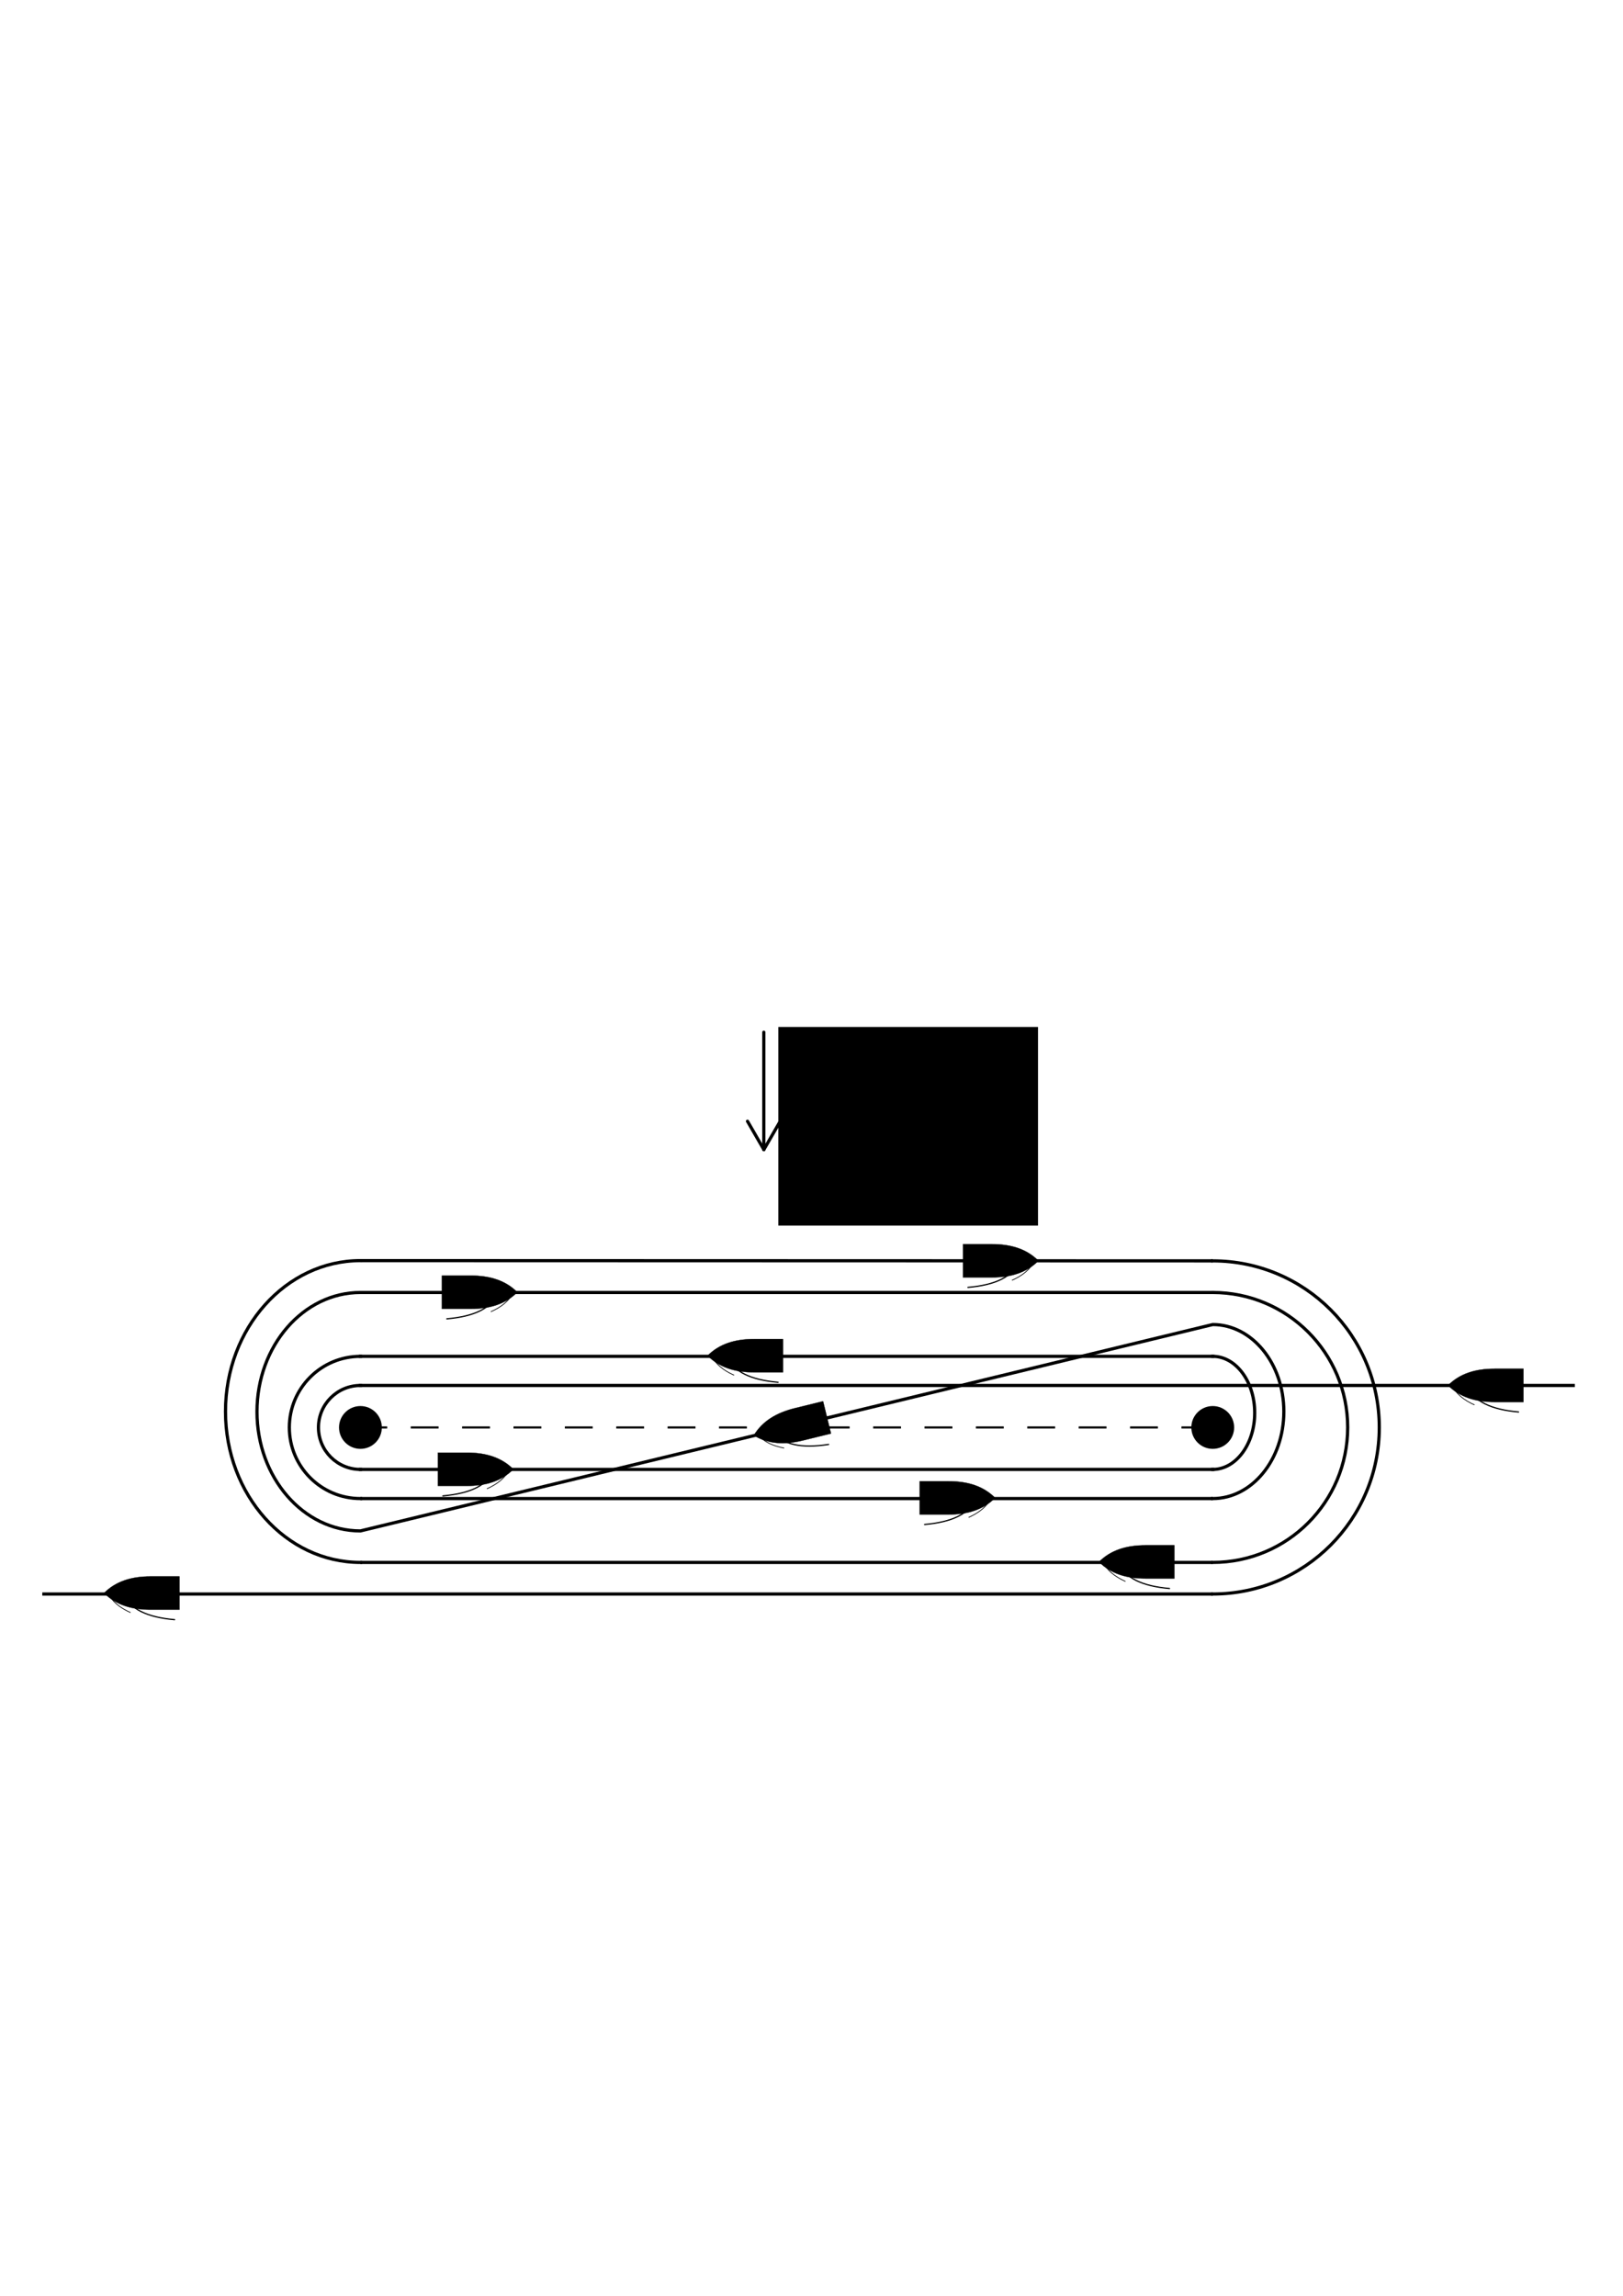 <?xml version="1.0" encoding="UTF-8" standalone="no"?>
<!-- Created with Inkscape (http://www.inkscape.org/) -->

<svg
   xmlns:dc="http://purl.org/dc/elements/1.1/"
   xmlns:cc="http://creativecommons.org/ns#"
   xmlns:rdf="http://www.w3.org/1999/02/22-rdf-syntax-ns#"
   xmlns:svg="http://www.w3.org/2000/svg"
   xmlns="http://www.w3.org/2000/svg"
   xmlns:sodipodi="http://sodipodi.sourceforge.net/DTD/sodipodi-0.dtd"
   xmlns:inkscape="http://www.inkscape.org/namespaces/inkscape"
   width="210mm"
   height="297mm"
   viewBox="0 0 210 297"
   version="1.1"
   id="svg8"
   inkscape:version="0.92.3 (2405546, 2018-03-11)"
   sodipodi:docname="BS1_Course.svg">
  <defs
     id="defs2">
    <path
       inkscape:connector-curvature="0"
       style="opacity:1;fill:#ffffff;fill-opacity:1;stroke:#000000;stroke-width:1;stroke-linecap:round;stroke-miterlimit:4;stroke-dasharray:none;stroke-opacity:1;paint-order:normal"
       d="m -52.759,133.11 a 96.912,96.912 0 0 1 -96.912,96.912 96.912,96.912 0 0 1 -96.912,-96.912 96.912,96.912 0 0 1 96.912,-96.912 96.912,96.912 0 0 1 96.912,96.912 z"
       id="path3347-5" />
    <path
       inkscape:connector-curvature="0"
       style="opacity:1;fill:#ffffff;fill-opacity:1;stroke:#000000;stroke-width:1;stroke-linecap:round;stroke-miterlimit:4;stroke-dasharray:none;stroke-opacity:1;paint-order:normal"
       d="m -52.759,133.11 a 96.912,96.912 0 0 1 -96.912,96.912 96.912,96.912 0 0 1 -96.912,-96.912 96.912,96.912 0 0 1 96.912,-96.912 96.912,96.912 0 0 1 96.912,96.912 z"
       id="path3398" />
  </defs>
  <sodipodi:namedview
     id="base"
     pagecolor="#ffffff"
     bordercolor="#666666"
     borderopacity="1.0"
     inkscape:pageopacity="0.0"
     inkscape:pageshadow="2"
     inkscape:zoom="0.70710678"
     inkscape:cx="552.9744"
     inkscape:cy="613.41042"
     inkscape:document-units="mm"
     inkscape:current-layer="layer1"
     showgrid="false"
     inkscape:snap-object-midpoints="true"
     inkscape:snap-others="true"
     inkscape:snap-text-baseline="true"
     inkscape:window-width="1920"
     inkscape:window-height="997"
     inkscape:window-x="0"
     inkscape:window-y="46"
     inkscape:window-maximized="1" />
  <g
     inkscape:label="Layer 1"
     inkscape:groupmode="layer"
     id="layer1">
    <path
       style="opacity:1;fill:none;fill-opacity:1;stroke:none;stroke-width:1;stroke-linecap:round;stroke-miterlimit:4;stroke-dasharray:none;stroke-opacity:1;paint-order:normal"
       d="m -52.759,133.11 a 96.912,96.912 0 0 1 -96.912,96.912 96.912,96.912 0 0 1 -96.912,-96.912 96.912,96.912 0 0 1 96.912,-96.912 96.912,96.912 0 0 1 96.912,96.912 z"
       id="path3347" />
    <g
       id="g2494"
       transform="matrix(0.554,0,0,0.554,-189.679,128.748)"
       inkscape:export-filename="/media/interchange/WD/Sailing/PNGs/BS1_Course.png"
       inkscape:export-xdpi="100"
       inkscape:export-ydpi="100">
      <g
         transform="matrix(0.748,0,0,0.748,444.273,28.002)"
         id="g2849">
        <g
           id="g2148"
           transform="translate(1.248,-1.058)">
          <path
             inkscape:connector-curvature="0"
             id="path961"
             d="M 101.028,-24.826 V 11.835"
             style="fill:none;stroke:#000000;stroke-width:1;stroke-linecap:round;stroke-linejoin:miter;stroke-miterlimit:4;stroke-dasharray:none;stroke-opacity:1" />
          <g
             style="stroke:#000000;stroke-width:2.147;stroke-miterlimit:4;stroke-dasharray:none;stroke-opacity:1"
             transform="matrix(-0.466,0,0,-0.466,75.063,51.557)"
             id="g888-9-2">
            <path
               style="fill:none;stroke:#000000;stroke-width:2.147;stroke-linecap:round;stroke-linejoin:miter;stroke-miterlimit:4;stroke-dasharray:none;stroke-opacity:1"
               d="M -55.751,85.29 -66.713,104.276"
               id="path869-1-0"
               inkscape:connector-curvature="0" />
            <path
               style="fill:none;stroke:#000000;stroke-width:2.147;stroke-linecap:round;stroke-linejoin:miter;stroke-miterlimit:4;stroke-dasharray:none;stroke-opacity:1"
               d="m -55.751,85.29 10.961,18.986"
               id="path869-5-27-2"
               inkscape:connector-curvature="0" />
          </g>
        </g>
        <flowRoot
           xml:space="preserve"
           id="flowRoot2743"
           style="font-style:normal;font-variant:normal;font-weight:bold;font-stretch:normal;font-size:40px;line-height:1.25;font-family:sans-serif;-inkscape-font-specification:'sans-serif, Bold';font-variant-ligatures:normal;font-variant-caps:normal;font-variant-numeric:normal;font-feature-settings:normal;text-align:start;letter-spacing:0px;word-spacing:0px;writing-mode:lr-tb;text-anchor:start;fill:#000000;fill-opacity:1;stroke:none"
           transform="matrix(0.265,0,0,0.265,-170.392,-143.739)"><flowRegion
             id="flowRegion2745"
             style="font-style:normal;font-variant:normal;font-weight:bold;font-stretch:normal;font-size:40px;font-family:sans-serif;-inkscape-font-specification:'sans-serif, Bold';font-variant-ligatures:normal;font-variant-caps:normal;font-variant-numeric:normal;font-feature-settings:normal;text-align:start;writing-mode:lr-tb;text-anchor:start"><rect
               id="rect2747"
               width="306"
               height="234"
               x="1046"
               y="438.52"
               style="font-style:normal;font-variant:normal;font-weight:bold;font-stretch:normal;font-size:40px;font-family:sans-serif;-inkscape-font-specification:'sans-serif, Bold';font-variant-ligatures:normal;font-variant-caps:normal;font-variant-numeric:normal;font-feature-settings:normal;text-align:start;writing-mode:lr-tb;text-anchor:start" /></flowRegion><flowPara
             id="flowPara2751">Wind</flowPara></flowRoot>      </g>
      <g
         transform="translate(131.71,57.623)"
         id="g2400">
        <g
           id="g1732-74"
           transform="matrix(-0.52,0,0,0.52,685.103,13.714)">
          <g
             style="fill:#000000;fill-opacity:1"
             id="g5280-52"
             transform="matrix(0.235,0,0,0.235,219.724,19.206)">
            <path
               style="fill:#000000;fill-opacity:1;stroke:#000000;stroke-width:0.5;stroke-linecap:butt;stroke-linejoin:miter;stroke-miterlimit:4;stroke-dasharray:none;stroke-opacity:1"
               d="m 35.719,48.265 v 31.776 31.777 c 19.802,0 38.312,-1e-5 55.26,-7.6e-4 36.79,-0.001 66.468,-9.319 88.938,-31.776 C 157.447,57.584 127.769,48.267 90.979,48.266 74.03,48.265 55.521,48.265 35.719,48.265 Z"
               id="path4613-547"
               inkscape:connector-curvature="0" />
            <path
               style="fill:#000000;fill-opacity:1;stroke:#000000;stroke-width:0.5;stroke-linecap:butt;stroke-linejoin:miter;stroke-miterlimit:4;stroke-dasharray:none;stroke-opacity:1"
               d="m 42.333,54.138 v 25.903 25.904 c 11.99,0 23.198,-1e-5 33.46,-6.5e-4 22.276,-8.1e-4 40.247,-7.596 53.852,-25.903 C 116.041,61.735 98.07,54.14 75.794,54.139 65.531,54.138 54.324,54.138 42.333,54.138 Z"
               id="path4613-5-4"
               inkscape:connector-curvature="0" />
            <ellipse
               style="fill:#000000;fill-opacity:1;stroke:#000000;stroke-width:0.985;stroke-miterlimit:4;stroke-dasharray:none;stroke-opacity:1"
               id="path5213-43"
               cx="142.896"
               cy="80.042"
               rx="2.171"
               ry="2.13" />
          </g>
          <path
             inkscape:transform-center-y="5.9173584"
             inkscape:transform-center-x="11.507469"
             sodipodi:nodetypes="cc"
             inkscape:connector-curvature="0"
             id="path5221-0"
             d="m 253.181,38.259 c -2.594,6.917 -10.514,10.636 -22.849,11.707"
             style="fill:none;stroke:#000000;stroke-width:0.556;stroke-linecap:round;stroke-linejoin:miter;stroke-miterlimit:4;stroke-dasharray:none;stroke-opacity:1" />
          <path
             inkscape:transform-center-y="4.3653932"
             inkscape:transform-center-x="4.9366552"
             sodipodi:nodetypes="cc"
             inkscape:connector-curvature="0"
             id="path5282-7"
             d="m 260.159,38.025 c -1.704,3.789 -5.362,6.653 -9.953,8.709"
             style="fill:none;stroke:#000000;stroke-width:0.329;stroke-linecap:round;stroke-linejoin:miter;stroke-miterlimit:4;stroke-dasharray:none;stroke-opacity:1" />
        </g>
        <g
           id="g2158">
          <circle
             r="4.591"
             cy="43.308"
             cx="294.852"
             id="path1999"
             style="opacity:1;fill:#000000;fill-opacity:1;stroke:#000000;stroke-width:0.818;stroke-linecap:square;stroke-miterlimit:4;stroke-dasharray:none;stroke-dashoffset:0;stroke-opacity:1;paint-order:normal" />
          <path
             inkscape:connector-curvature="0"
             id="path2001"
             d="M 294.852,43.308 H 493.914"
             style="fill:none;stroke:#000000;stroke-width:0.5;stroke-linecap:square;stroke-linejoin:miter;stroke-miterlimit:4;stroke-dasharray:6, 6;stroke-dashoffset:0;stroke-opacity:1" />
          <circle
             r="4.591"
             cy="43.308"
             cx="493.914"
             id="path1999-3"
             style="opacity:1;fill:#000000;fill-opacity:1;stroke:#000000;stroke-width:0.818;stroke-linecap:square;stroke-miterlimit:4;stroke-dasharray:none;stroke-dashoffset:0;stroke-opacity:1;paint-order:normal" />
          <path
             sodipodi:nodetypes="csc"
             inkscape:connector-curvature="0"
             id="path2026"
             d="m 294.852,53.109 c -5.413,0 -9.802,-4.388 -9.802,-9.802 0,-5.413 4.388,-9.802 9.802,-9.802"
             style="opacity:1;fill:none;fill-opacity:1;stroke:#000000;stroke-width:0.75;stroke-linecap:square;stroke-miterlimit:4;stroke-dasharray:none;stroke-dashoffset:0;stroke-opacity:1;paint-order:normal" />
          <path
             sodipodi:nodetypes="csc"
             inkscape:connector-curvature="0"
             id="path2026-6"
             d="m 493.914,26.702 c 5.413,0 9.802,5.912 9.802,13.204 0,7.292 -4.388,13.204 -9.802,13.204"
             style="opacity:1;fill:none;fill-opacity:1;stroke:#000000;stroke-width:0.75;stroke-linecap:square;stroke-miterlimit:4;stroke-dasharray:none;stroke-dashoffset:0;stroke-opacity:1;paint-order:normal" />
          <path
             sodipodi:nodetypes="csc"
             inkscape:connector-curvature="0"
             id="path2026-7"
             d="m 294.852,59.914 c -9.171,10e-7 -16.606,-7.435 -16.606,-16.606 0,-9.171 7.435,-16.606 16.606,-16.606"
             style="opacity:1;fill:none;fill-opacity:1;stroke:#000000;stroke-width:0.75;stroke-linecap:square;stroke-miterlimit:4;stroke-dasharray:none;stroke-dashoffset:0;stroke-opacity:1;paint-order:normal" />
          <path
             sodipodi:nodetypes="ccsccsc"
             inkscape:connector-curvature="0"
             id="path2026-7-3"
             d="M 493.914,11.791 H 294.852 c -13.344,-5e-6 -24.162,12.464 -24.162,27.839 0,15.375 10.818,27.839 24.162,27.839 L 493.914,19.278 c 9.171,-1e-6 16.606,9.097 16.606,20.318 0,11.221 -7.435,20.318 -16.606,20.318"
             style="opacity:1;fill:none;fill-opacity:1;stroke:#000000;stroke-width:0.75;stroke-linecap:square;stroke-miterlimit:4;stroke-dasharray:none;stroke-dashoffset:0;stroke-opacity:1;paint-order:normal" />
          <path
             sodipodi:nodetypes="csc"
             inkscape:connector-curvature="0"
             id="path2026-7-3-6"
             d="m 294.852,74.824 c -17.406,0 -31.516,-15.776 -31.516,-35.237 0,-19.461 14.11,-35.237 31.516,-35.237"
             style="opacity:1;fill:none;fill-opacity:1;stroke:#000000;stroke-width:0.75;stroke-linecap:square;stroke-miterlimit:4;stroke-dasharray:none;stroke-dashoffset:0;stroke-opacity:1;paint-order:normal" />
          <path
             sodipodi:nodetypes="csc"
             inkscape:connector-curvature="0"
             id="path2026-7-3-6-2"
             d="m 493.914,11.791 c 17.406,0 31.516,14.11 31.516,31.516 0,17.406 -14.11,31.516 -31.516,31.516"
             style="opacity:1;fill:none;fill-opacity:1;stroke:#000000;stroke-width:0.75;stroke-linecap:square;stroke-miterlimit:4;stroke-dasharray:none;stroke-dashoffset:0;stroke-opacity:1;paint-order:normal" />
          <path
             inkscape:connector-curvature="0"
             id="path2119"
             d="M 294.852,33.506 H 578.104"
             style="fill:none;stroke:#000000;stroke-width:0.75;stroke-linecap:square;stroke-linejoin:miter;stroke-miterlimit:4;stroke-dasharray:none;stroke-opacity:1" />
          <path
             inkscape:connector-curvature="0"
             id="path2121"
             d="M 294.852,53.109 H 493.914"
             style="fill:none;stroke:#000000;stroke-width:0.75;stroke-linecap:square;stroke-linejoin:miter;stroke-miterlimit:4;stroke-dasharray:none;stroke-opacity:1" />
          <path
             inkscape:connector-curvature="0"
             id="path2123"
             d="M 493.914,26.702 H 294.852"
             style="fill:none;stroke:#000000;stroke-width:0.75;stroke-linecap:square;stroke-linejoin:miter;stroke-miterlimit:4;stroke-dasharray:none;stroke-opacity:1" />
          <path
             inkscape:connector-curvature="0"
             id="path2125"
             d="M 294.852,59.914 H 493.914"
             style="fill:none;stroke:#000000;stroke-width:0.75;stroke-linecap:butt;stroke-linejoin:miter;stroke-miterlimit:4;stroke-dasharray:none;stroke-opacity:1" />
          <path
             inkscape:connector-curvature="0"
             id="path2129"
             d="M 493.914,74.824 H 294.852"
             style="fill:none;stroke:#000000;stroke-width:0.75;stroke-linecap:butt;stroke-linejoin:miter;stroke-miterlimit:4;stroke-dasharray:none;stroke-opacity:1" />
          <path
             sodipodi:nodetypes="csc"
             inkscape:connector-curvature="0"
             id="path2134"
             d="m 493.914,4.41 c 21.482,-2.2e-6 38.897,17.415 38.897,38.897 0,21.482 -17.415,38.897 -38.897,38.897"
             style="opacity:1;fill:none;fill-opacity:1;stroke:#000000;stroke-width:0.75;stroke-linecap:square;stroke-miterlimit:4;stroke-dasharray:none;stroke-dashoffset:0;stroke-opacity:1;paint-order:normal" />
          <path
             inkscape:connector-curvature="0"
             id="path2137"
             d="M 294.852,4.35 493.914,4.41"
             style="fill:none;stroke:#000000;stroke-width:0.75;stroke-linecap:butt;stroke-linejoin:miter;stroke-miterlimit:4;stroke-dasharray:none;stroke-opacity:1" />
          <path
             inkscape:connector-curvature="0"
             id="path2139"
             d="M 493.914,82.205 H 220.548"
             style="fill:none;stroke:#000000;stroke-width:0.75;stroke-linecap:butt;stroke-linejoin:miter;stroke-miterlimit:4;stroke-dasharray:none;stroke-opacity:1" />
        </g>
        <g
           id="g1732-74-9"
           transform="matrix(-0.52,0,0,0.52,371.212,62.21)">
          <g
             style="fill:#000000;fill-opacity:1"
             id="g5280-52-1"
             transform="matrix(0.235,0,0,0.235,219.724,19.206)">
            <path
               style="fill:#000000;fill-opacity:1;stroke:#000000;stroke-width:0.5;stroke-linecap:butt;stroke-linejoin:miter;stroke-miterlimit:4;stroke-dasharray:none;stroke-opacity:1"
               d="m 35.719,48.265 v 31.776 31.777 c 19.802,0 38.312,-1e-5 55.26,-7.6e-4 36.79,-0.001 66.468,-9.319 88.938,-31.776 C 157.447,57.584 127.769,48.267 90.979,48.266 74.03,48.265 55.521,48.265 35.719,48.265 Z"
               id="path4613-547-2"
               inkscape:connector-curvature="0" />
            <path
               style="fill:#000000;fill-opacity:1;stroke:#000000;stroke-width:0.5;stroke-linecap:butt;stroke-linejoin:miter;stroke-miterlimit:4;stroke-dasharray:none;stroke-opacity:1"
               d="m 42.333,54.138 v 25.903 25.904 c 11.99,0 23.198,-1e-5 33.46,-6.5e-4 22.276,-8.1e-4 40.247,-7.596 53.852,-25.903 C 116.041,61.735 98.07,54.14 75.794,54.139 65.531,54.138 54.324,54.138 42.333,54.138 Z"
               id="path4613-5-4-7"
               inkscape:connector-curvature="0" />
            <ellipse
               style="fill:#000000;fill-opacity:1;stroke:#000000;stroke-width:0.985;stroke-miterlimit:4;stroke-dasharray:none;stroke-opacity:1"
               id="path5213-43-0"
               cx="142.896"
               cy="80.042"
               rx="2.171"
               ry="2.13" />
          </g>
          <path
             inkscape:transform-center-y="5.9173584"
             inkscape:transform-center-x="11.507469"
             sodipodi:nodetypes="cc"
             inkscape:connector-curvature="0"
             id="path5221-0-9"
             d="m 253.181,38.259 c -2.594,6.917 -10.514,10.636 -22.849,11.707"
             style="fill:none;stroke:#000000;stroke-width:0.556;stroke-linecap:round;stroke-linejoin:miter;stroke-miterlimit:4;stroke-dasharray:none;stroke-opacity:1" />
          <path
             inkscape:transform-center-y="4.3653932"
             inkscape:transform-center-x="4.9366552"
             sodipodi:nodetypes="cc"
             inkscape:connector-curvature="0"
             id="path5282-7-3"
             d="m 260.159,38.025 c -1.704,3.789 -5.362,6.653 -9.953,8.709"
             style="fill:none;stroke:#000000;stroke-width:0.329;stroke-linecap:round;stroke-linejoin:miter;stroke-miterlimit:4;stroke-dasharray:none;stroke-opacity:1" />
        </g>
        <g
           id="g1732-74-6"
           transform="matrix(0.52,0,0,0.52,194.335,33.305)">
          <g
             style="fill:#000000;fill-opacity:1"
             id="g5280-52-0"
             transform="matrix(0.235,0,0,0.235,219.724,19.206)">
            <path
               style="fill:#000000;fill-opacity:1;stroke:#000000;stroke-width:0.5;stroke-linecap:butt;stroke-linejoin:miter;stroke-miterlimit:4;stroke-dasharray:none;stroke-opacity:1"
               d="m 35.719,48.265 v 31.776 31.777 c 19.802,0 38.312,-1e-5 55.26,-7.6e-4 36.79,-0.001 66.468,-9.319 88.938,-31.776 C 157.447,57.584 127.769,48.267 90.979,48.266 74.03,48.265 55.521,48.265 35.719,48.265 Z"
               id="path4613-547-6"
               inkscape:connector-curvature="0" />
            <path
               style="fill:#000000;fill-opacity:1;stroke:#000000;stroke-width:0.5;stroke-linecap:butt;stroke-linejoin:miter;stroke-miterlimit:4;stroke-dasharray:none;stroke-opacity:1"
               d="m 42.333,54.138 v 25.903 25.904 c 11.99,0 23.198,-1e-5 33.46,-6.5e-4 22.276,-8.1e-4 40.247,-7.596 53.852,-25.903 C 116.041,61.735 98.07,54.14 75.794,54.139 65.531,54.138 54.324,54.138 42.333,54.138 Z"
               id="path4613-5-4-2"
               inkscape:connector-curvature="0" />
            <ellipse
               style="fill:#000000;fill-opacity:1;stroke:#000000;stroke-width:0.985;stroke-miterlimit:4;stroke-dasharray:none;stroke-opacity:1"
               id="path5213-43-6"
               cx="142.896"
               cy="80.042"
               rx="2.171"
               ry="2.13" />
          </g>
          <path
             inkscape:transform-center-y="5.9173584"
             inkscape:transform-center-x="11.507469"
             sodipodi:nodetypes="cc"
             inkscape:connector-curvature="0"
             id="path5221-0-1"
             d="m 253.181,38.259 c -2.594,6.917 -10.514,10.636 -22.849,11.707"
             style="fill:none;stroke:#000000;stroke-width:0.556;stroke-linecap:round;stroke-linejoin:miter;stroke-miterlimit:4;stroke-dasharray:none;stroke-opacity:1" />
          <path
             inkscape:transform-center-y="4.3653932"
             inkscape:transform-center-x="4.9366552"
             sodipodi:nodetypes="cc"
             inkscape:connector-curvature="0"
             id="path5282-7-8"
             d="m 260.159,38.025 c -1.704,3.789 -5.362,6.653 -9.953,8.709"
             style="fill:none;stroke:#000000;stroke-width:0.329;stroke-linecap:round;stroke-linejoin:miter;stroke-miterlimit:4;stroke-dasharray:none;stroke-opacity:1" />
        </g>
        <g
           id="g1732-74-7"
           transform="matrix(-0.52,0,0,0.52,512.169,6.78)">
          <g
             style="fill:#000000;fill-opacity:1"
             id="g5280-52-9"
             transform="matrix(0.235,0,0,0.235,219.724,19.206)">
            <path
               style="fill:#000000;fill-opacity:1;stroke:#000000;stroke-width:0.5;stroke-linecap:butt;stroke-linejoin:miter;stroke-miterlimit:4;stroke-dasharray:none;stroke-opacity:1"
               d="m 35.719,48.265 v 31.776 31.777 c 19.802,0 38.312,-1e-5 55.26,-7.6e-4 36.79,-0.001 66.468,-9.319 88.938,-31.776 C 157.447,57.584 127.769,48.267 90.979,48.266 74.03,48.265 55.521,48.265 35.719,48.265 Z"
               id="path4613-547-20"
               inkscape:connector-curvature="0" />
            <path
               style="fill:#000000;fill-opacity:1;stroke:#000000;stroke-width:0.5;stroke-linecap:butt;stroke-linejoin:miter;stroke-miterlimit:4;stroke-dasharray:none;stroke-opacity:1"
               d="m 42.333,54.138 v 25.903 25.904 c 11.99,0 23.198,-1e-5 33.46,-6.5e-4 22.276,-8.1e-4 40.247,-7.596 53.852,-25.903 C 116.041,61.735 98.07,54.14 75.794,54.139 65.531,54.138 54.324,54.138 42.333,54.138 Z"
               id="path4613-5-4-23"
               inkscape:connector-curvature="0" />
            <ellipse
               style="fill:#000000;fill-opacity:1;stroke:#000000;stroke-width:0.985;stroke-miterlimit:4;stroke-dasharray:none;stroke-opacity:1"
               id="path5213-43-7"
               cx="142.896"
               cy="80.042"
               rx="2.171"
               ry="2.13" />
          </g>
          <path
             inkscape:transform-center-y="5.9173584"
             inkscape:transform-center-x="11.507469"
             sodipodi:nodetypes="cc"
             inkscape:connector-curvature="0"
             id="path5221-0-5"
             d="m 253.181,38.259 c -2.594,6.917 -10.514,10.636 -22.849,11.707"
             style="fill:none;stroke:#000000;stroke-width:0.556;stroke-linecap:round;stroke-linejoin:miter;stroke-miterlimit:4;stroke-dasharray:none;stroke-opacity:1" />
          <path
             inkscape:transform-center-y="4.3653932"
             inkscape:transform-center-x="4.9366552"
             sodipodi:nodetypes="cc"
             inkscape:connector-curvature="0"
             id="path5282-7-9"
             d="m 260.159,38.025 c -1.704,3.789 -5.362,6.653 -9.953,8.709"
             style="fill:none;stroke:#000000;stroke-width:0.329;stroke-linecap:round;stroke-linejoin:miter;stroke-miterlimit:4;stroke-dasharray:none;stroke-opacity:1" />
        </g>
        <g
           id="g1732-74-2"
           transform="matrix(0.52,0,0,0.52,306.849,39.985)">
          <g
             style="fill:#000000;fill-opacity:1"
             id="g5280-52-2"
             transform="matrix(0.235,0,0,0.235,219.724,19.206)">
            <path
               style="fill:#000000;fill-opacity:1;stroke:#000000;stroke-width:0.5;stroke-linecap:butt;stroke-linejoin:miter;stroke-miterlimit:4;stroke-dasharray:none;stroke-opacity:1"
               d="m 35.719,48.265 v 31.776 31.777 c 19.802,0 38.312,-1e-5 55.26,-7.6e-4 36.79,-0.001 66.468,-9.319 88.938,-31.776 C 157.447,57.584 127.769,48.267 90.979,48.266 74.03,48.265 55.521,48.265 35.719,48.265 Z"
               id="path4613-547-8"
               inkscape:connector-curvature="0" />
            <path
               style="fill:#000000;fill-opacity:1;stroke:#000000;stroke-width:0.5;stroke-linecap:butt;stroke-linejoin:miter;stroke-miterlimit:4;stroke-dasharray:none;stroke-opacity:1"
               d="m 42.333,54.138 v 25.903 25.904 c 11.99,0 23.198,-1e-5 33.46,-6.5e-4 22.276,-8.1e-4 40.247,-7.596 53.852,-25.903 C 116.041,61.735 98.07,54.14 75.794,54.139 65.531,54.138 54.324,54.138 42.333,54.138 Z"
               id="path4613-5-4-9"
               inkscape:connector-curvature="0" />
            <ellipse
               style="fill:#000000;fill-opacity:1;stroke:#000000;stroke-width:0.985;stroke-miterlimit:4;stroke-dasharray:none;stroke-opacity:1"
               id="path5213-43-73"
               cx="142.896"
               cy="80.042"
               rx="2.171"
               ry="2.13" />
          </g>
          <path
             inkscape:transform-center-y="5.9173584"
             inkscape:transform-center-x="11.507469"
             sodipodi:nodetypes="cc"
             inkscape:connector-curvature="0"
             id="path5221-0-6"
             d="m 253.181,38.259 c -2.594,6.917 -10.514,10.636 -22.849,11.707"
             style="fill:none;stroke:#000000;stroke-width:0.556;stroke-linecap:round;stroke-linejoin:miter;stroke-miterlimit:4;stroke-dasharray:none;stroke-opacity:1" />
          <path
             inkscape:transform-center-y="4.3653932"
             inkscape:transform-center-x="4.9366552"
             sodipodi:nodetypes="cc"
             inkscape:connector-curvature="0"
             id="path5282-7-1"
             d="m 260.159,38.025 c -1.704,3.789 -5.362,6.653 -9.953,8.709"
             style="fill:none;stroke:#000000;stroke-width:0.329;stroke-linecap:round;stroke-linejoin:miter;stroke-miterlimit:4;stroke-dasharray:none;stroke-opacity:1" />
        </g>
        <g
           id="g1732-74-29"
           transform="matrix(-0.505,0.124,0.124,0.505,514.317,-6.523)">
          <g
             style="fill:#000000;fill-opacity:1"
             id="g5280-52-3"
             transform="matrix(0.235,0,0,0.235,219.724,19.206)">
            <path
               style="fill:#000000;fill-opacity:1;stroke:#000000;stroke-width:0.5;stroke-linecap:butt;stroke-linejoin:miter;stroke-miterlimit:4;stroke-dasharray:none;stroke-opacity:1"
               d="m 35.719,48.265 v 31.776 31.777 c 19.802,0 38.312,-1e-5 55.26,-7.6e-4 36.79,-0.001 66.468,-9.319 88.938,-31.776 C 157.447,57.584 127.769,48.267 90.979,48.266 74.03,48.265 55.521,48.265 35.719,48.265 Z"
               id="path4613-547-1"
               inkscape:connector-curvature="0" />
            <path
               style="fill:#000000;fill-opacity:1;stroke:#000000;stroke-width:0.5;stroke-linecap:butt;stroke-linejoin:miter;stroke-miterlimit:4;stroke-dasharray:none;stroke-opacity:1"
               d="m 42.333,54.138 v 25.903 25.904 c 11.99,0 23.198,-1e-5 33.46,-6.5e-4 22.276,-8.1e-4 40.247,-7.596 53.852,-25.903 C 116.041,61.735 98.07,54.14 75.794,54.139 65.531,54.138 54.324,54.138 42.333,54.138 Z"
               id="path4613-5-4-94"
               inkscape:connector-curvature="0" />
            <ellipse
               style="fill:#000000;fill-opacity:1;stroke:#000000;stroke-width:0.985;stroke-miterlimit:4;stroke-dasharray:none;stroke-opacity:1"
               id="path5213-43-78"
               cx="142.896"
               cy="80.042"
               rx="2.171"
               ry="2.13" />
          </g>
          <path
             inkscape:transform-center-y="5.9173584"
             inkscape:transform-center-x="11.507469"
             sodipodi:nodetypes="cc"
             inkscape:connector-curvature="0"
             id="path5221-0-4"
             d="m 253.181,38.259 c -2.594,6.917 -10.514,10.636 -22.849,11.707"
             style="fill:none;stroke:#000000;stroke-width:0.556;stroke-linecap:round;stroke-linejoin:miter;stroke-miterlimit:4;stroke-dasharray:none;stroke-opacity:1" />
          <path
             inkscape:transform-center-y="4.3653932"
             inkscape:transform-center-x="4.9366552"
             sodipodi:nodetypes="cc"
             inkscape:connector-curvature="0"
             id="path5282-7-5"
             d="m 260.159,38.025 c -1.704,3.789 -5.362,6.653 -9.953,8.709"
             style="fill:none;stroke:#000000;stroke-width:0.329;stroke-linecap:round;stroke-linejoin:miter;stroke-miterlimit:4;stroke-dasharray:none;stroke-opacity:1" />
        </g>
        <g
           id="g1732-74-0"
           transform="matrix(0.52,0,0,0.52,195.261,-8.037)">
          <g
             style="fill:#000000;fill-opacity:1"
             id="g5280-52-36"
             transform="matrix(0.235,0,0,0.235,219.724,19.206)">
            <path
               style="fill:#000000;fill-opacity:1;stroke:#000000;stroke-width:0.5;stroke-linecap:butt;stroke-linejoin:miter;stroke-miterlimit:4;stroke-dasharray:none;stroke-opacity:1"
               d="m 35.719,48.265 v 31.776 31.777 c 19.802,0 38.312,-1e-5 55.26,-7.6e-4 36.79,-0.001 66.468,-9.319 88.938,-31.776 C 157.447,57.584 127.769,48.267 90.979,48.266 74.03,48.265 55.521,48.265 35.719,48.265 Z"
               id="path4613-547-10"
               inkscape:connector-curvature="0" />
            <path
               style="fill:#000000;fill-opacity:1;stroke:#000000;stroke-width:0.5;stroke-linecap:butt;stroke-linejoin:miter;stroke-miterlimit:4;stroke-dasharray:none;stroke-opacity:1"
               d="m 42.333,54.138 v 25.903 25.904 c 11.99,0 23.198,-1e-5 33.46,-6.5e-4 22.276,-8.1e-4 40.247,-7.596 53.852,-25.903 C 116.041,61.735 98.07,54.14 75.794,54.139 65.531,54.138 54.324,54.138 42.333,54.138 Z"
               id="path4613-5-4-6"
               inkscape:connector-curvature="0" />
            <ellipse
               style="fill:#000000;fill-opacity:1;stroke:#000000;stroke-width:0.985;stroke-miterlimit:4;stroke-dasharray:none;stroke-opacity:1"
               id="path5213-43-3"
               cx="142.896"
               cy="80.042"
               rx="2.171"
               ry="2.13" />
          </g>
          <path
             inkscape:transform-center-y="5.9173584"
             inkscape:transform-center-x="11.507469"
             sodipodi:nodetypes="cc"
             inkscape:connector-curvature="0"
             id="path5221-0-2"
             d="m 253.181,38.259 c -2.594,6.917 -10.514,10.636 -22.849,11.707"
             style="fill:none;stroke:#000000;stroke-width:0.556;stroke-linecap:round;stroke-linejoin:miter;stroke-miterlimit:4;stroke-dasharray:none;stroke-opacity:1" />
          <path
             inkscape:transform-center-y="4.3653932"
             inkscape:transform-center-x="4.9366552"
             sodipodi:nodetypes="cc"
             inkscape:connector-curvature="0"
             id="path5282-7-0"
             d="m 260.159,38.025 c -1.704,3.789 -5.362,6.653 -9.953,8.709"
             style="fill:none;stroke:#000000;stroke-width:0.329;stroke-linecap:round;stroke-linejoin:miter;stroke-miterlimit:4;stroke-dasharray:none;stroke-opacity:1" />
        </g>
        <g
           id="g1732-74-61"
           transform="matrix(-0.52,0,0,0.52,603.582,54.934)">
          <g
             style="fill:#000000;fill-opacity:1"
             id="g5280-52-5"
             transform="matrix(0.235,0,0,0.235,219.724,19.206)">
            <path
               style="fill:#000000;fill-opacity:1;stroke:#000000;stroke-width:0.5;stroke-linecap:butt;stroke-linejoin:miter;stroke-miterlimit:4;stroke-dasharray:none;stroke-opacity:1"
               d="m 35.719,48.265 v 31.776 31.777 c 19.802,0 38.312,-1e-5 55.26,-7.6e-4 36.79,-0.001 66.468,-9.319 88.938,-31.776 C 157.447,57.584 127.769,48.267 90.979,48.266 74.03,48.265 55.521,48.265 35.719,48.265 Z"
               id="path4613-547-5"
               inkscape:connector-curvature="0" />
            <path
               style="fill:#000000;fill-opacity:1;stroke:#000000;stroke-width:0.5;stroke-linecap:butt;stroke-linejoin:miter;stroke-miterlimit:4;stroke-dasharray:none;stroke-opacity:1"
               d="m 42.333,54.138 v 25.903 25.904 c 11.99,0 23.198,-1e-5 33.46,-6.5e-4 22.276,-8.1e-4 40.247,-7.596 53.852,-25.903 C 116.041,61.735 98.07,54.14 75.794,54.139 65.531,54.138 54.324,54.138 42.333,54.138 Z"
               id="path4613-5-4-4"
               inkscape:connector-curvature="0" />
            <ellipse
               style="fill:#000000;fill-opacity:1;stroke:#000000;stroke-width:0.985;stroke-miterlimit:4;stroke-dasharray:none;stroke-opacity:1"
               id="path5213-43-76"
               cx="142.896"
               cy="80.042"
               rx="2.171"
               ry="2.13" />
          </g>
          <path
             inkscape:transform-center-y="5.9173584"
             inkscape:transform-center-x="11.507469"
             sodipodi:nodetypes="cc"
             inkscape:connector-curvature="0"
             id="path5221-0-56"
             d="m 253.181,38.259 c -2.594,6.917 -10.514,10.636 -22.849,11.707"
             style="fill:none;stroke:#000000;stroke-width:0.556;stroke-linecap:round;stroke-linejoin:miter;stroke-miterlimit:4;stroke-dasharray:none;stroke-opacity:1" />
          <path
             inkscape:transform-center-y="4.3653932"
             inkscape:transform-center-x="4.9366552"
             sodipodi:nodetypes="cc"
             inkscape:connector-curvature="0"
             id="path5282-7-93"
             d="m 260.159,38.025 c -1.704,3.789 -5.362,6.653 -9.953,8.709"
             style="fill:none;stroke:#000000;stroke-width:0.329;stroke-linecap:round;stroke-linejoin:miter;stroke-miterlimit:4;stroke-dasharray:none;stroke-opacity:1" />
        </g>
        <g
           id="g1732-74-74"
           transform="matrix(0.52,0,0,0.52,316.969,-15.379)">
          <g
             style="fill:#000000;fill-opacity:1"
             id="g5280-52-52"
             transform="matrix(0.235,0,0,0.235,219.724,19.206)">
            <path
               style="fill:#000000;fill-opacity:1;stroke:#000000;stroke-width:0.5;stroke-linecap:butt;stroke-linejoin:miter;stroke-miterlimit:4;stroke-dasharray:none;stroke-opacity:1"
               d="m 35.719,48.265 v 31.776 31.777 c 19.802,0 38.312,-1e-5 55.26,-7.6e-4 36.79,-0.001 66.468,-9.319 88.938,-31.776 C 157.447,57.584 127.769,48.267 90.979,48.266 74.03,48.265 55.521,48.265 35.719,48.265 Z"
               id="path4613-547-54"
               inkscape:connector-curvature="0" />
            <path
               style="fill:#000000;fill-opacity:1;stroke:#000000;stroke-width:0.5;stroke-linecap:butt;stroke-linejoin:miter;stroke-miterlimit:4;stroke-dasharray:none;stroke-opacity:1"
               d="m 42.333,54.138 v 25.903 25.904 c 11.99,0 23.198,-1e-5 33.46,-6.5e-4 22.276,-8.1e-4 40.247,-7.596 53.852,-25.903 C 116.041,61.735 98.07,54.14 75.794,54.139 65.531,54.138 54.324,54.138 42.333,54.138 Z"
               id="path4613-5-4-74"
               inkscape:connector-curvature="0" />
            <ellipse
               style="fill:#000000;fill-opacity:1;stroke:#000000;stroke-width:0.985;stroke-miterlimit:4;stroke-dasharray:none;stroke-opacity:1"
               id="path5213-43-4"
               cx="142.896"
               cy="80.042"
               rx="2.171"
               ry="2.13" />
          </g>
          <path
             inkscape:transform-center-y="5.9173584"
             inkscape:transform-center-x="11.507469"
             sodipodi:nodetypes="cc"
             inkscape:connector-curvature="0"
             id="path5221-0-3"
             d="m 253.181,38.259 c -2.594,6.917 -10.514,10.636 -22.849,11.707"
             style="fill:none;stroke:#000000;stroke-width:0.556;stroke-linecap:round;stroke-linejoin:miter;stroke-miterlimit:4;stroke-dasharray:none;stroke-opacity:1" />
          <path
             inkscape:transform-center-y="4.3653932"
             inkscape:transform-center-x="4.9366552"
             sodipodi:nodetypes="cc"
             inkscape:connector-curvature="0"
             id="path5282-7-07"
             d="m 260.159,38.025 c -1.704,3.789 -5.362,6.653 -9.953,8.709"
             style="fill:none;stroke:#000000;stroke-width:0.329;stroke-linecap:round;stroke-linejoin:miter;stroke-miterlimit:4;stroke-dasharray:none;stroke-opacity:1" />
        </g>
      </g>
    </g>
  </g>
</svg>
